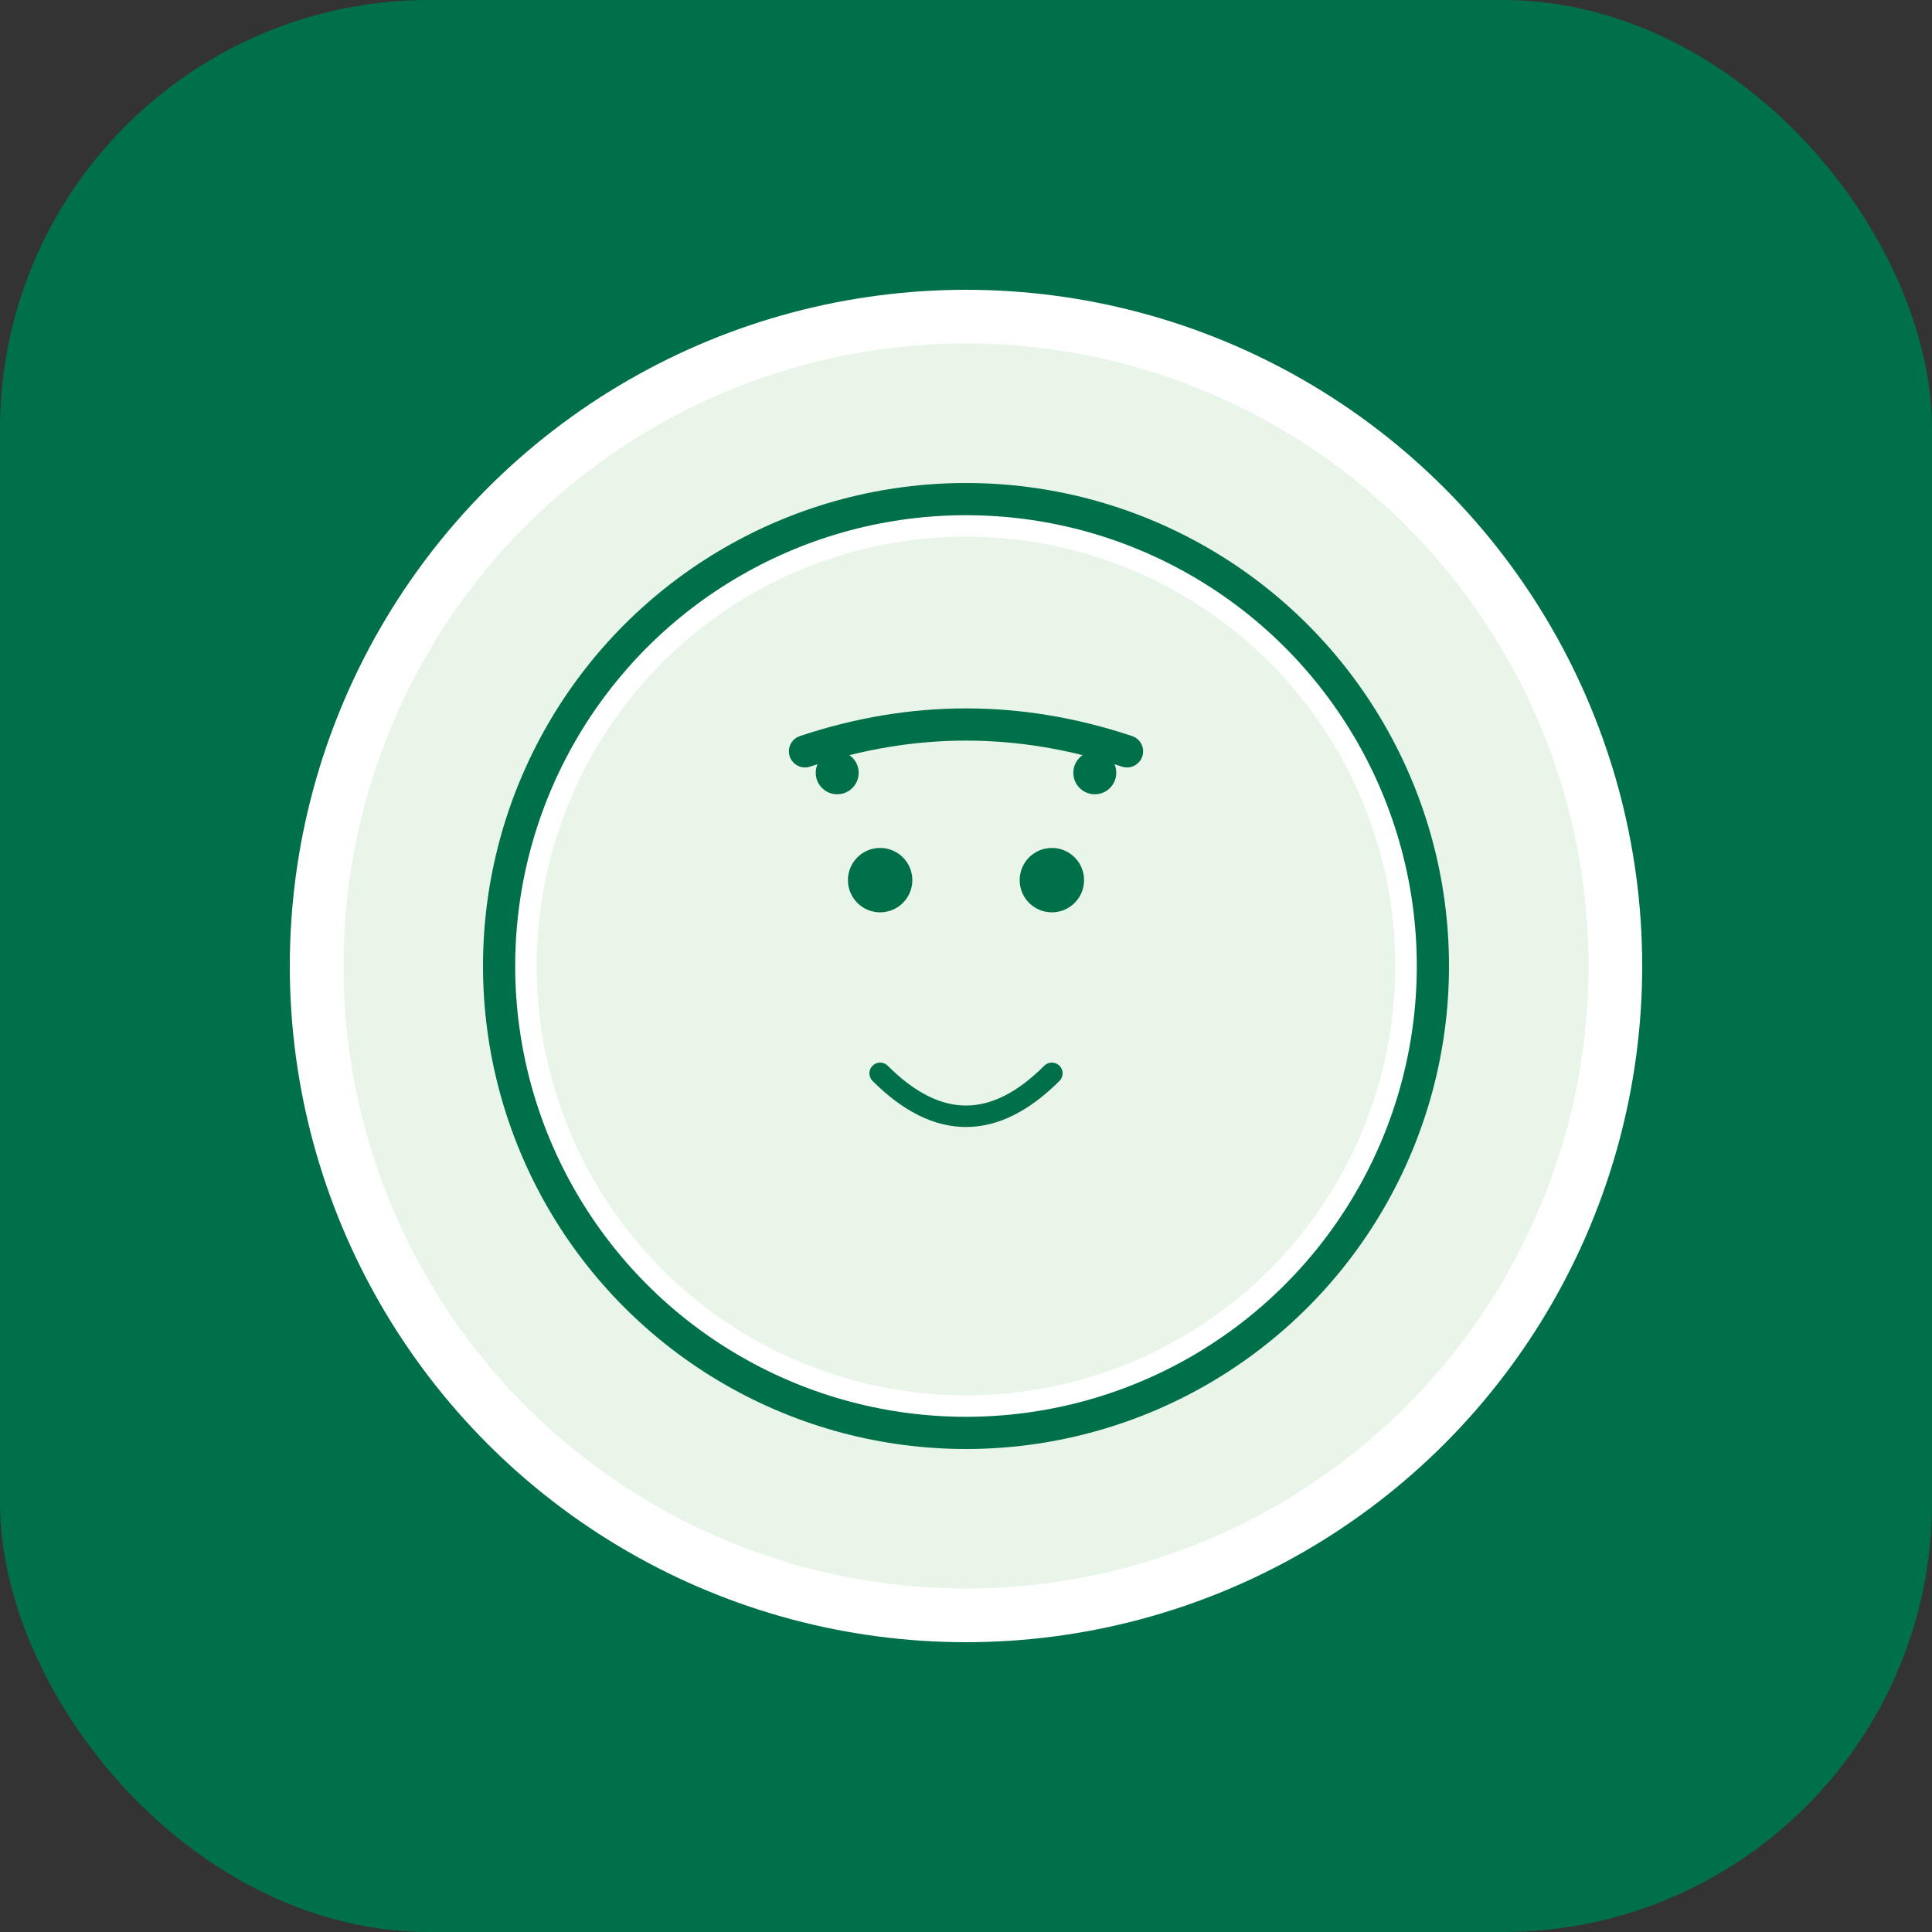 <svg width="180" height="180" viewBox="0 0 180 180" xmlns="http://www.w3.org/2000/svg">
  <rect x="0" y="0" width="180" height="180" fill="#333333" stroke="none"/>
  <!-- iOS rounded square background -->
  <rect width="180" height="180" rx="40" ry="40" fill="#00704a"/>
  
  <!-- White circle for contrast -->
  <circle cx="90" cy="90" r="63" fill="white"/>
  
  <!-- Light green background -->
  <circle cx="90" cy="90" r="58" fill="#e8f5e8"/>
  
  <!-- Baby icon (using emoji-style) -->
  <circle cx="90" cy="90" r="45" fill="#00704a"/>
  <circle cx="90" cy="90" r="42" fill="white"/>
  <circle cx="90" cy="90" r="40" fill="#e8f5e8"/>
  
  <!-- Simple baby face -->
  <circle cx="82" cy="82" r="3" fill="#00704a"/>
  <circle cx="98" cy="82" r="3" fill="#00704a"/>
  <path d="M82 100 Q90 108 98 100" fill="none" stroke="#00704a" stroke-width="2" stroke-linecap="round"/>
  
  <!-- Hair -->
  <path d="M75 70 Q90 65 105 70" fill="none" stroke="#00704a" stroke-width="3" stroke-linecap="round"/>
  <circle cx="78" cy="72" r="2" fill="#00704a"/>
  <circle cx="102" cy="72" r="2" fill="#00704a"/>
</svg>